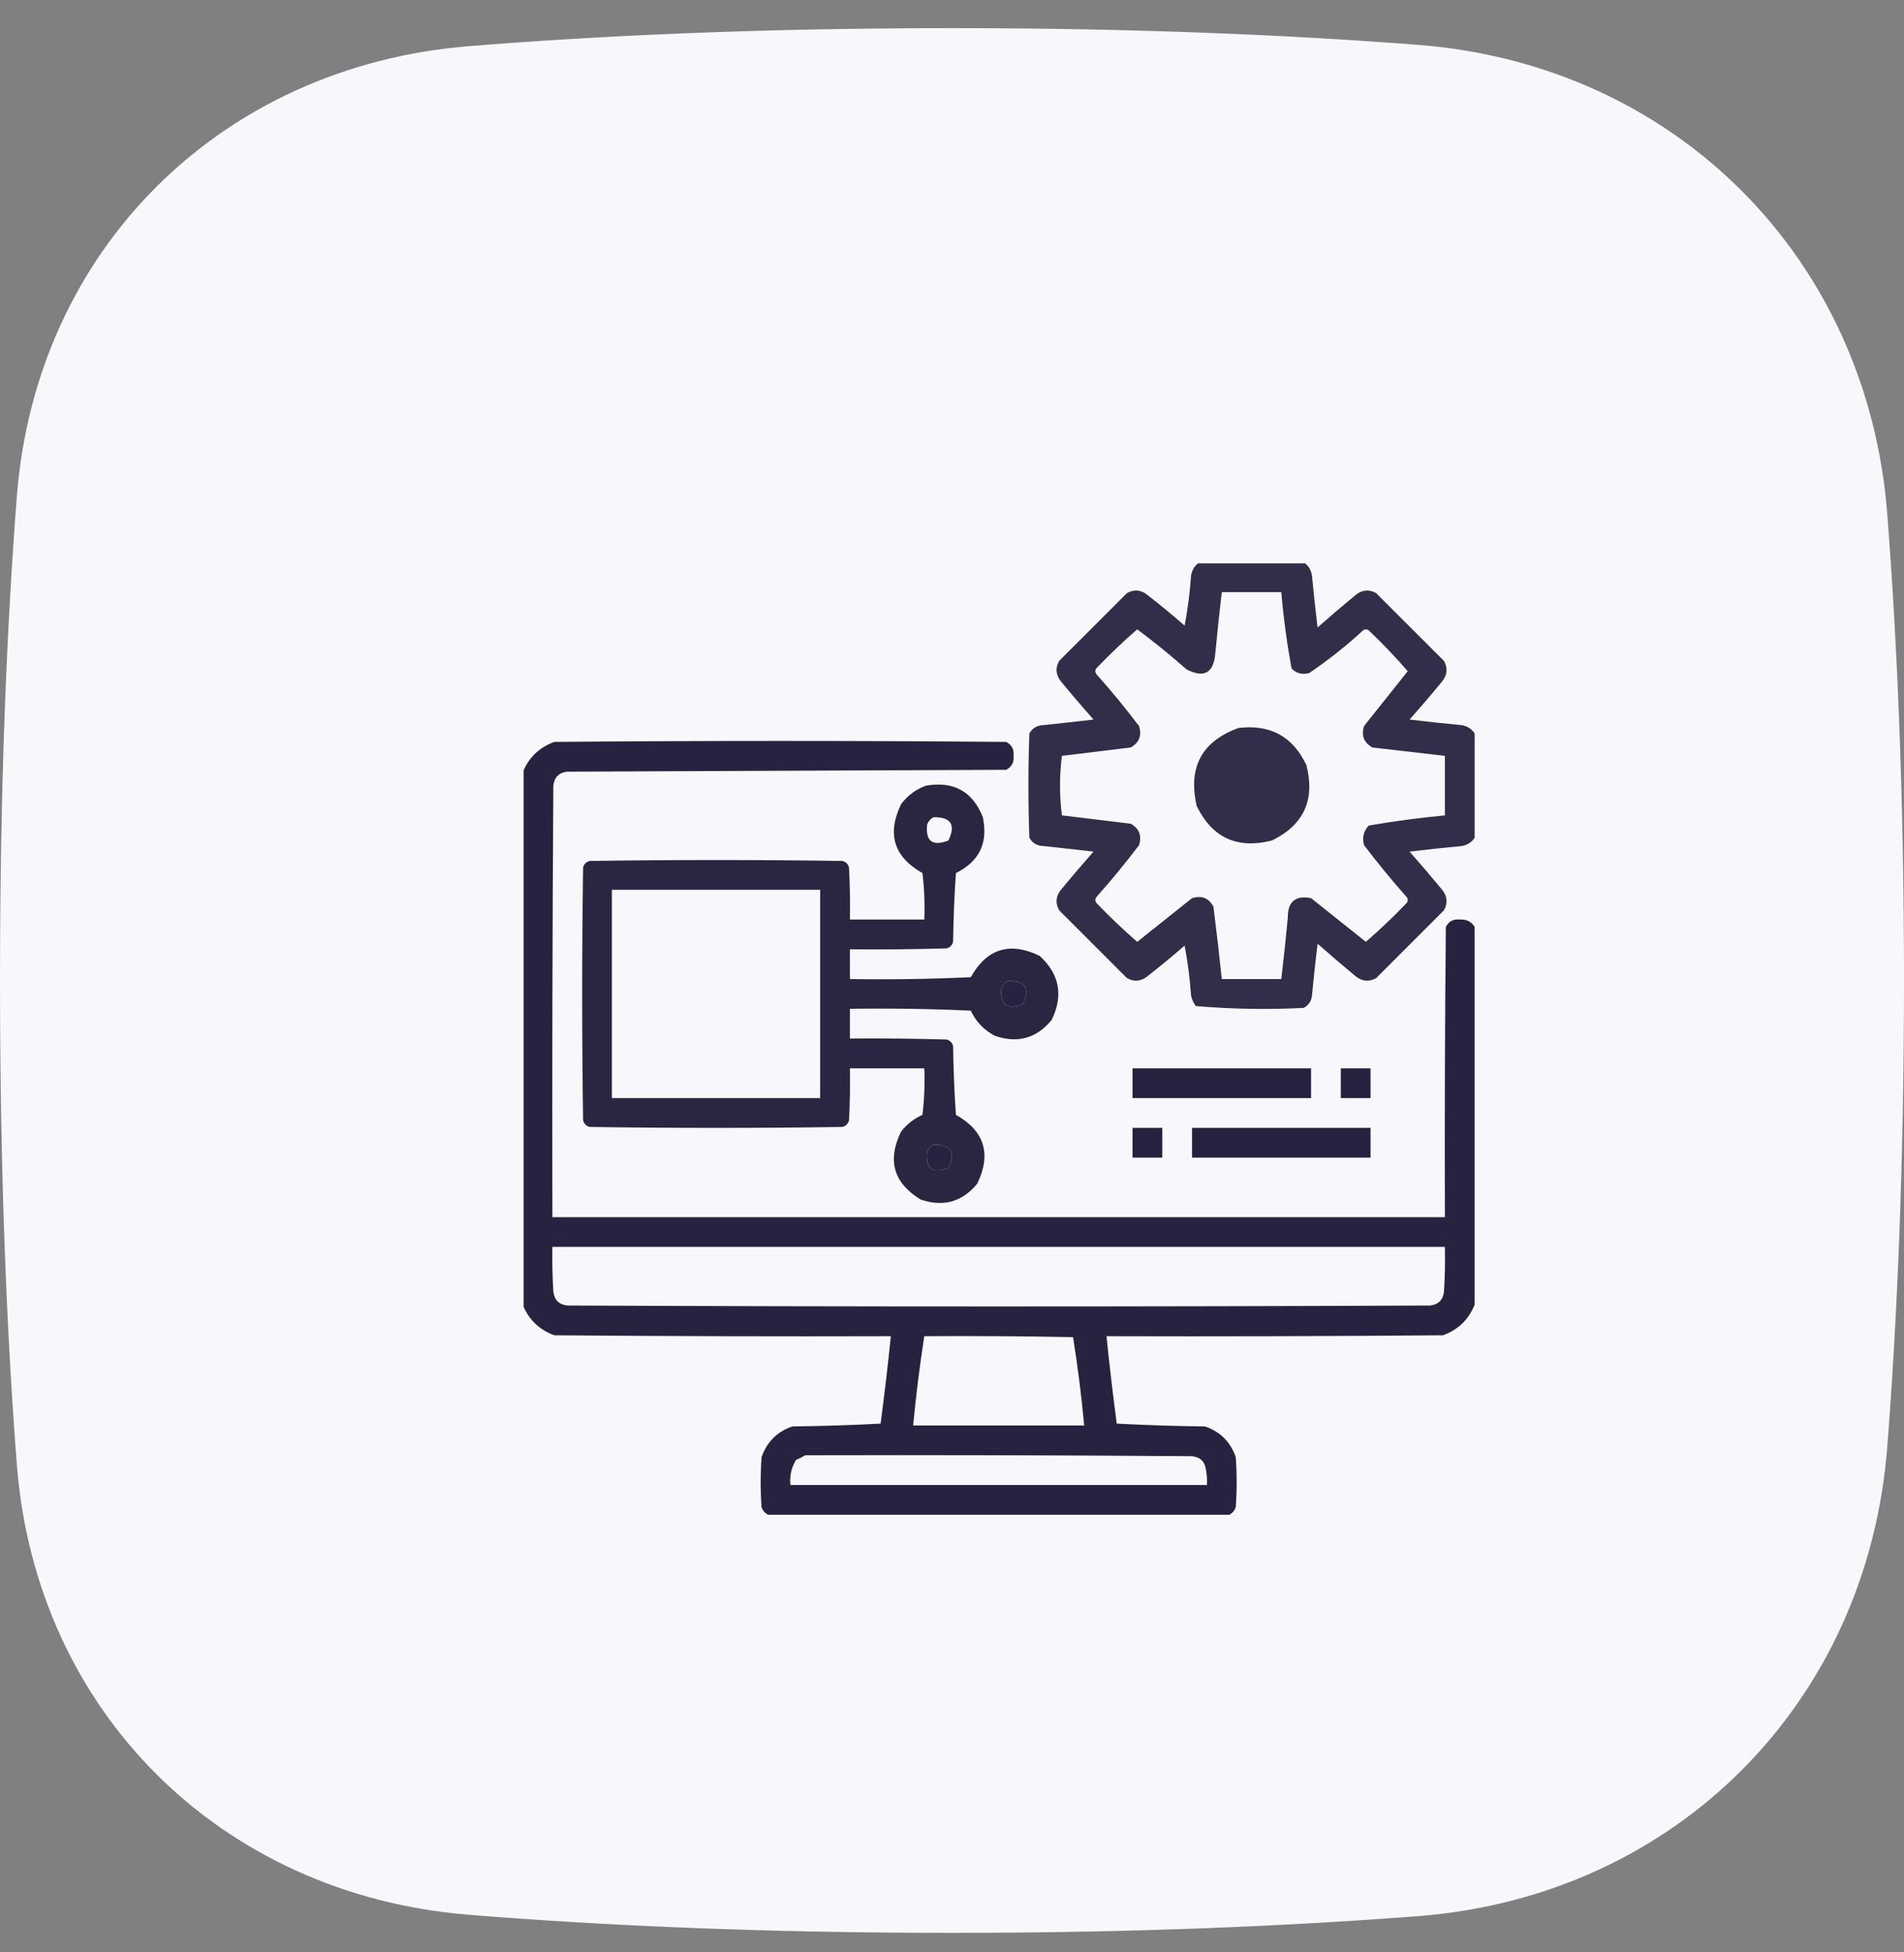 <?xml version="1.0" encoding="UTF-8"?> <svg xmlns="http://www.w3.org/2000/svg" width="40" height="41" viewBox="0 0 40 41" fill="none"><rect x="0" y="0" width="40" height="41" fill="#808080" stroke="none"/><path d="M20 40.59C23.9 40.59 27.154 40.442 29.789 40.239C35.187 39.822 39.232 35.777 39.649 30.379C39.853 27.744 40 24.49 40 20.59C40 16.69 39.853 13.436 39.649 10.801C39.232 5.404 35.187 1.359 29.789 0.942C27.154 0.738 23.9 0.591 20 0.591C15.918 0.591 12.544 0.752 9.847 0.97C4.645 1.391 0.755 5.231 0.353 10.434C0.148 13.085 1.8146e-07 16.439 0 20.59C-1.8147e-07 24.742 0.148 28.095 0.353 30.746C0.755 35.95 4.645 39.789 9.847 40.21C12.544 40.428 15.918 40.59 20 40.59Z" fill="#F8F8FC"></path><g clip-path="url(#clip0_1_908)"><path opacity="0.942" fill-rule="evenodd" clip-rule="evenodd" d="M25.199 11.81C25.928 11.81 26.657 11.81 27.387 11.81C27.483 11.872 27.542 11.963 27.562 12.084C27.596 12.449 27.636 12.813 27.68 13.177C27.943 12.945 28.21 12.717 28.48 12.494C28.616 12.385 28.759 12.372 28.91 12.455C29.385 12.93 29.861 13.405 30.336 13.88C30.419 14.031 30.406 14.175 30.297 14.31C30.074 14.581 29.846 14.848 29.613 15.111C29.977 15.155 30.342 15.194 30.707 15.228C30.828 15.249 30.919 15.307 30.98 15.404C30.98 16.133 30.98 16.862 30.98 17.591C30.919 17.688 30.828 17.746 30.707 17.767C30.342 17.801 29.977 17.84 29.613 17.884C29.846 18.148 30.074 18.415 30.297 18.685C30.406 18.82 30.419 18.964 30.336 19.115C29.861 19.59 29.385 20.065 28.91 20.541C28.759 20.623 28.616 20.61 28.48 20.502C28.21 20.278 27.943 20.05 27.68 19.818C27.636 20.182 27.596 20.547 27.562 20.912C27.547 21.029 27.488 21.113 27.387 21.166C26.628 21.204 25.873 21.191 25.121 21.127C25.074 21.062 25.041 20.991 25.023 20.912C24.998 20.557 24.953 20.205 24.887 19.857C24.632 20.079 24.372 20.294 24.105 20.502C23.97 20.61 23.827 20.623 23.676 20.541C23.201 20.065 22.725 19.59 22.25 19.115C22.167 18.964 22.18 18.82 22.289 18.685C22.512 18.415 22.74 18.148 22.973 17.884C22.621 17.843 22.27 17.804 21.918 17.767C21.785 17.762 21.687 17.704 21.625 17.591C21.599 16.862 21.599 16.133 21.625 15.404C21.687 15.291 21.785 15.233 21.918 15.228C22.27 15.191 22.621 15.152 22.973 15.111C22.74 14.848 22.512 14.581 22.289 14.31C22.18 14.175 22.167 14.031 22.25 13.88C22.725 13.405 23.201 12.93 23.676 12.455C23.827 12.372 23.97 12.385 24.105 12.494C24.372 12.701 24.632 12.916 24.887 13.138C24.953 12.79 24.998 12.438 25.023 12.084C25.044 11.963 25.103 11.872 25.199 11.81ZM25.668 12.435C26.085 12.435 26.501 12.435 26.918 12.435C26.964 12.973 27.036 13.507 27.133 14.037C27.236 14.142 27.36 14.174 27.504 14.134C27.904 13.864 28.282 13.565 28.637 13.236C28.676 13.21 28.715 13.21 28.754 13.236C29.042 13.511 29.316 13.797 29.574 14.095C29.269 14.479 28.963 14.863 28.656 15.248C28.595 15.448 28.654 15.598 28.832 15.697C29.34 15.755 29.848 15.814 30.355 15.873C30.355 16.289 30.355 16.706 30.355 17.123C29.818 17.174 29.284 17.245 28.754 17.337C28.646 17.454 28.613 17.591 28.656 17.748C28.941 18.123 29.24 18.488 29.555 18.841C29.581 18.88 29.581 18.919 29.555 18.959C29.28 19.247 28.993 19.52 28.695 19.779C28.312 19.473 27.927 19.167 27.543 18.861C27.215 18.798 27.052 18.935 27.055 19.271C27.014 19.702 26.969 20.131 26.918 20.56C26.501 20.56 26.085 20.56 25.668 20.56C25.615 20.052 25.556 19.544 25.492 19.037C25.393 18.858 25.243 18.8 25.043 18.861C24.658 19.167 24.274 19.473 23.891 19.779C23.593 19.52 23.306 19.247 23.031 18.959C23.005 18.919 23.005 18.88 23.031 18.841C23.346 18.488 23.645 18.123 23.93 17.748C23.991 17.547 23.932 17.398 23.754 17.298C23.271 17.24 22.79 17.181 22.309 17.123C22.256 16.706 22.256 16.289 22.309 15.873C22.79 15.814 23.271 15.755 23.754 15.697C23.932 15.598 23.991 15.448 23.93 15.248C23.645 14.872 23.346 14.507 23.031 14.154C23.005 14.115 23.005 14.076 23.031 14.037C23.306 13.748 23.593 13.475 23.891 13.216C24.247 13.481 24.592 13.761 24.926 14.056C25.294 14.246 25.496 14.136 25.531 13.724C25.572 13.293 25.617 12.864 25.668 12.435ZM26.02 15.287C26.687 15.207 27.162 15.467 27.445 16.068C27.632 16.795 27.391 17.323 26.723 17.65C25.995 17.836 25.468 17.595 25.141 16.927C24.954 16.114 25.247 15.567 26.02 15.287Z" fill="#24223E"></path><path opacity="0.992" fill-rule="evenodd" clip-rule="evenodd" d="M30.98 19.466C30.98 22.11 30.98 24.753 30.98 27.396C30.858 27.708 30.636 27.923 30.316 28.041C27.96 28.06 25.603 28.067 23.246 28.06C23.308 28.673 23.38 29.285 23.461 29.896C24.076 29.928 24.695 29.948 25.316 29.955C25.635 30.065 25.85 30.28 25.961 30.599C25.987 30.951 25.987 31.302 25.961 31.654C25.934 31.726 25.888 31.778 25.824 31.81C22.595 31.81 19.366 31.81 16.137 31.81C16.073 31.778 16.027 31.726 16 31.654C15.974 31.302 15.974 30.951 16 30.599C16.111 30.28 16.326 30.065 16.645 29.955C17.266 29.948 17.884 29.928 18.5 29.896C18.581 29.285 18.653 28.673 18.715 28.06C16.358 28.067 14.001 28.06 11.645 28.041C11.325 27.923 11.104 27.708 10.98 27.396C10.98 23.672 10.98 19.948 10.98 16.224C11.104 15.912 11.325 15.697 11.645 15.58C14.809 15.553 17.973 15.553 21.137 15.58C21.255 15.639 21.307 15.737 21.293 15.873C21.307 16.008 21.255 16.106 21.137 16.166C18.064 16.178 14.991 16.192 11.918 16.205C11.742 16.224 11.645 16.322 11.625 16.498C11.605 19.518 11.599 22.539 11.605 25.56C17.855 25.56 24.105 25.56 30.355 25.56C30.349 23.529 30.355 21.497 30.375 19.466C30.435 19.349 30.532 19.296 30.668 19.31C30.807 19.302 30.911 19.354 30.98 19.466ZM21.176 20.599C21.541 20.594 21.645 20.757 21.488 21.087C21.154 21.217 21.005 21.107 21.039 20.755C21.066 20.683 21.112 20.631 21.176 20.599ZM19.613 24.037C19.979 24.031 20.083 24.194 19.926 24.525C19.592 24.655 19.442 24.544 19.477 24.193C19.503 24.121 19.549 24.069 19.613 24.037ZM11.605 26.185C17.855 26.185 24.105 26.185 30.355 26.185C30.362 26.498 30.355 26.81 30.336 27.123C30.316 27.298 30.219 27.396 30.043 27.416C24.001 27.442 17.96 27.442 11.918 27.416C11.742 27.396 11.645 27.298 11.625 27.123C11.605 26.81 11.599 26.498 11.605 26.185ZM19.418 28.06C20.46 28.053 21.501 28.06 22.543 28.08C22.642 28.694 22.72 29.312 22.777 29.935C21.579 29.935 20.381 29.935 19.184 29.935C19.243 29.306 19.321 28.681 19.418 28.06ZM16.918 30.56C19.626 30.553 22.335 30.56 25.043 30.58C25.219 30.599 25.316 30.697 25.336 30.873C25.355 30.976 25.362 31.08 25.355 31.185C22.439 31.185 19.522 31.185 16.605 31.185C16.586 30.995 16.625 30.819 16.723 30.658C16.794 30.628 16.859 30.596 16.918 30.56Z" fill="#24223E"></path><path opacity="0.978" fill-rule="evenodd" clip-rule="evenodd" d="M19.457 16.498C20.038 16.4 20.435 16.622 20.648 17.162C20.762 17.702 20.573 18.093 20.082 18.334C20.049 18.815 20.03 19.297 20.023 19.779C20.004 19.85 19.958 19.896 19.887 19.916C19.21 19.935 18.533 19.942 17.855 19.935C17.855 20.143 17.855 20.352 17.855 20.56C18.702 20.573 19.549 20.56 20.395 20.521C20.731 19.921 21.213 19.771 21.84 20.072C22.259 20.454 22.344 20.904 22.094 21.419C21.776 21.805 21.379 21.916 20.902 21.752C20.673 21.633 20.504 21.457 20.395 21.224C19.549 21.185 18.702 21.172 17.855 21.185C17.855 21.393 17.855 21.602 17.855 21.81C18.533 21.804 19.21 21.81 19.887 21.83C19.958 21.849 20.004 21.895 20.023 21.966C20.03 22.449 20.049 22.93 20.082 23.412C20.682 23.748 20.832 24.23 20.531 24.857C20.213 25.242 19.816 25.353 19.34 25.189C18.772 24.844 18.635 24.368 18.93 23.763C19.051 23.609 19.201 23.492 19.379 23.412C19.418 23.087 19.431 22.762 19.418 22.435C18.897 22.435 18.376 22.435 17.855 22.435C17.862 22.8 17.855 23.165 17.836 23.529C17.816 23.6 17.771 23.646 17.699 23.666C15.928 23.692 14.158 23.692 12.387 23.666C12.315 23.646 12.27 23.6 12.25 23.529C12.224 21.758 12.224 19.987 12.25 18.216C12.27 18.145 12.315 18.099 12.387 18.08C14.158 18.054 15.928 18.054 17.699 18.08C17.771 18.099 17.816 18.145 17.836 18.216C17.855 18.581 17.862 18.945 17.855 19.31C18.376 19.31 18.897 19.31 19.418 19.31C19.431 18.983 19.418 18.658 19.379 18.334C18.779 17.997 18.629 17.515 18.93 16.888C19.07 16.702 19.245 16.572 19.457 16.498ZM19.613 17.162C19.979 17.156 20.083 17.319 19.926 17.65C19.592 17.78 19.442 17.669 19.477 17.318C19.503 17.246 19.549 17.194 19.613 17.162ZM12.855 18.685C14.314 18.685 15.772 18.685 17.23 18.685C17.23 20.143 17.23 21.602 17.23 23.06C15.772 23.06 14.314 23.06 12.855 23.06C12.855 21.602 12.855 20.143 12.855 18.685ZM21.176 20.599C21.112 20.631 21.066 20.683 21.039 20.755C21.005 21.107 21.154 21.217 21.488 21.087C21.645 20.757 21.541 20.594 21.176 20.599ZM19.613 24.037C19.549 24.069 19.503 24.121 19.477 24.193C19.442 24.544 19.592 24.655 19.926 24.525C20.083 24.194 19.979 24.031 19.613 24.037Z" fill="#24223E"></path><path fill-rule="evenodd" clip-rule="evenodd" d="M23.793 22.435C25.043 22.435 26.293 22.435 27.543 22.435C27.543 22.643 27.543 22.852 27.543 23.06C26.293 23.06 25.043 23.06 23.793 23.06C23.793 22.852 23.793 22.643 23.793 22.435Z" fill="#24223E"></path><path fill-rule="evenodd" clip-rule="evenodd" d="M28.168 22.435C28.376 22.435 28.585 22.435 28.793 22.435C28.793 22.643 28.793 22.852 28.793 23.06C28.585 23.06 28.376 23.06 28.168 23.06C28.168 22.852 28.168 22.643 28.168 22.435Z" fill="#24223E"></path><path fill-rule="evenodd" clip-rule="evenodd" d="M23.793 23.685C24.001 23.685 24.21 23.685 24.418 23.685C24.418 23.893 24.418 24.102 24.418 24.31C24.21 24.31 24.001 24.31 23.793 24.31C23.793 24.102 23.793 23.893 23.793 23.685Z" fill="#24223E"></path><path fill-rule="evenodd" clip-rule="evenodd" d="M25.043 23.685C26.293 23.685 27.543 23.685 28.793 23.685C28.793 23.893 28.793 24.102 28.793 24.31C27.543 24.31 26.293 24.31 25.043 24.31C25.043 24.102 25.043 23.893 25.043 23.685Z" fill="#24223E"></path></g><defs><clipPath id="clip0_1_908"><rect width="20" height="20" fill="white" transform="translate(11 11.83)"></rect></clipPath></defs></svg> 